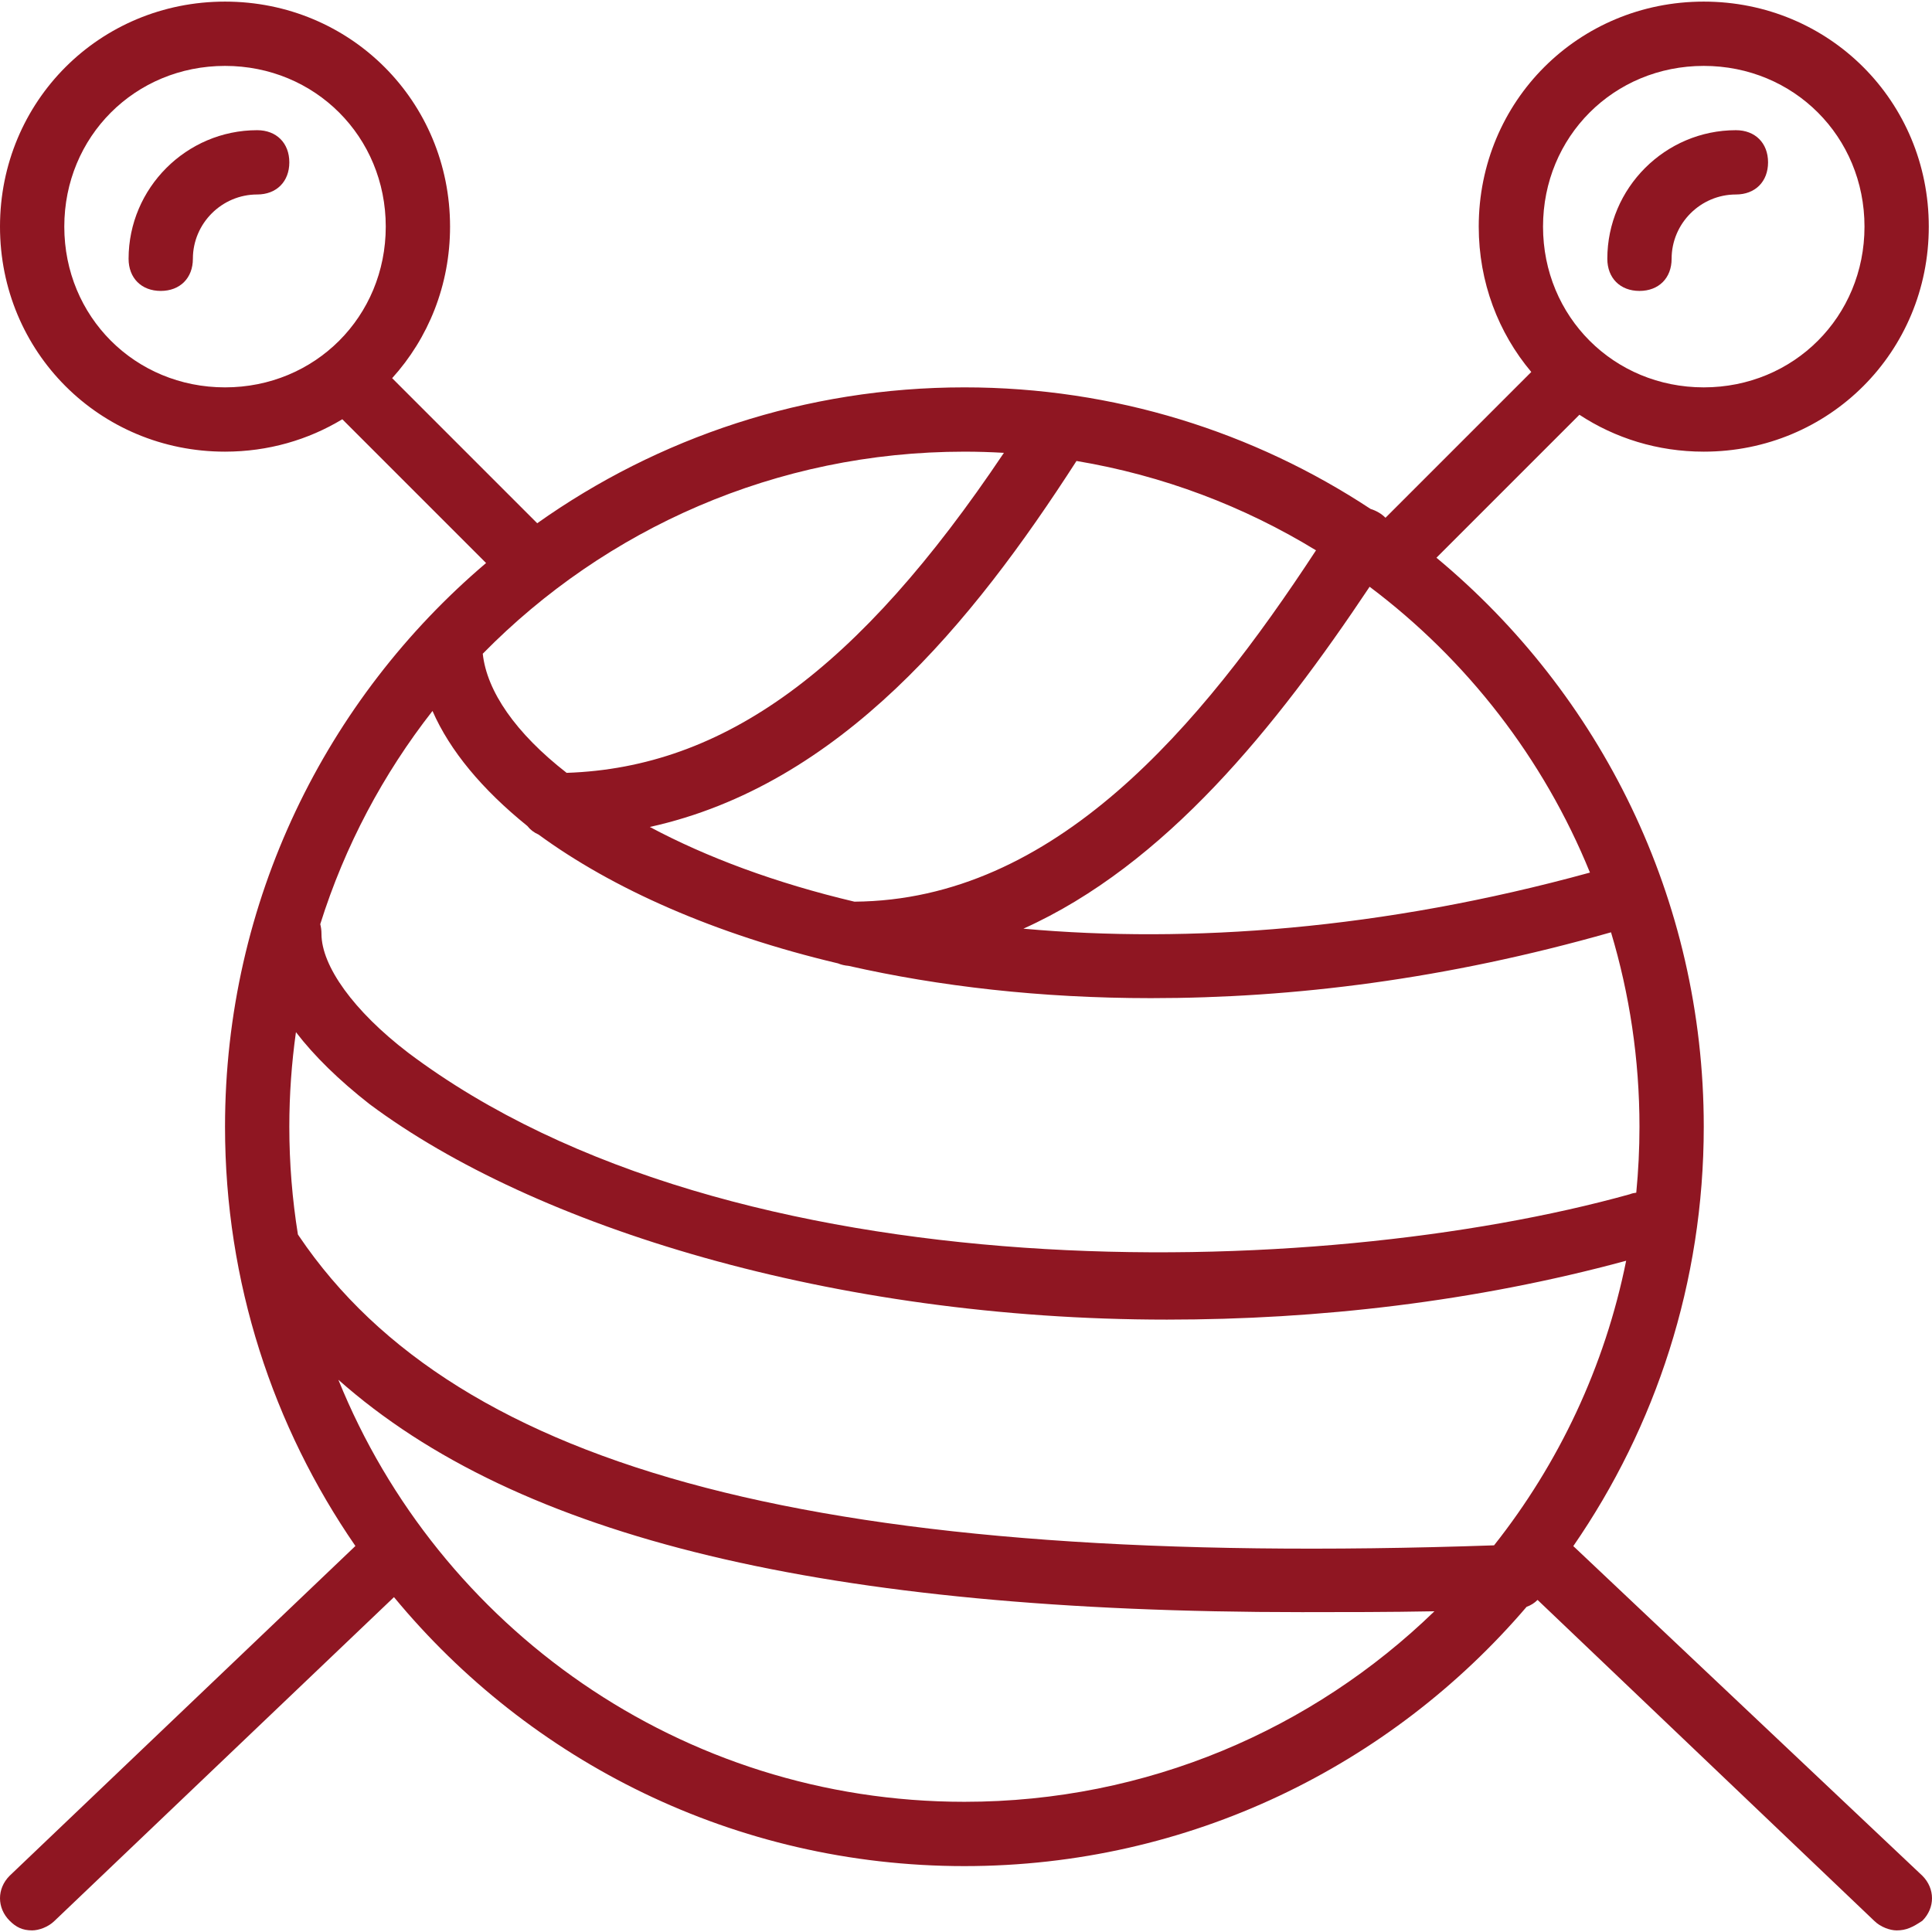 <?xml version="1.0" encoding="iso-8859-1"?>
<!-- Generator: Adobe Illustrator 19.0.0, SVG Export Plug-In . SVG Version: 6.00 Build 0)  -->
<svg xmlns="http://www.w3.org/2000/svg" xmlns:xlink="http://www.w3.org/1999/xlink" version="1.1" id="Layer_1" x="0px" y="0px" viewBox="0 0 512.853 512.853" style="enable-background:new 0 0 512.853 512.853;" xml:space="preserve" width="512px" height="512px">
<g transform="translate(1 1)">
	<g>
		<g>
			<path d="M509.293,496.92l-92.16-87.04c-0.163-0.163-0.333-0.311-0.503-0.458c21.836-31.638,34.637-69.989,34.637-111.328     c0-60.738-27.612-115.038-70.96-151.043l37.952-37.952c9.425,6.197,20.75,9.795,33.008,9.795     c33.28,0,59.733-26.453,59.733-59.733c0-33.28-26.453-59.733-59.733-59.733c-33.28,0-59.733,26.453-59.733,59.733     c0,14.783,5.228,28.212,13.948,38.581l-38.703,38.703c-0.49-0.495-1.05-0.948-1.698-1.337c-0.735-0.441-1.496-0.773-2.264-1.012     c-30.947-20.39-67.995-32.268-107.816-32.268c-42.24,0-81.368,13.355-113.394,36.069l-38.51-38.51     c9.576-10.573,15.37-24.651,15.37-40.226c0-33.28-26.453-59.733-59.733-59.733C25.453-0.573-1,25.88-1,59.16     c0,33.28,26.453,59.733,59.733,59.733c11.454,0,22.098-3.134,31.135-8.601l38.163,38.163     c-42.388,36.004-69.298,89.682-69.298,149.637c0,41.323,12.79,79.661,34.611,111.292L1.56,496.92     c-3.413,3.413-3.413,8.533,0,11.947c1.707,1.707,3.413,2.56,5.973,2.56c1.707,0,4.267-0.853,5.973-2.56l90.078-85.907     c36.002,43.604,90.47,71.401,151.416,71.401c59.731,0,113.233-26.708,149.234-68.821c1.135-0.408,2.119-1.03,2.916-1.841     l89.343,85.168c1.707,1.707,4.267,2.56,5.973,2.56c2.56,0,4.267-0.853,6.827-2.56     C512.707,505.453,512.707,500.333,509.293,496.92z M16.067,59.16c0-23.893,18.773-42.667,42.667-42.667S101.4,35.267,101.4,59.16     s-18.773,42.667-42.667,42.667S16.067,83.053,16.067,59.16z M78.36,327.107c-0.088-0.147-0.186-0.28-0.28-0.418     c-1.493-9.313-2.28-18.861-2.28-28.595c0-8.523,0.608-16.903,1.759-25.109c4.857,6.338,11.398,12.737,19.575,19.136     c43.52,32.427,122.88,57.173,211.627,57.173c40.07,0,81.704-4.72,121.904-15.626c-5.663,28.128-17.909,53.867-35.065,75.546     C218.078,415.339,120.605,389.63,78.36,327.107z M348.337,145.087c-30.694,46.859-69.37,92.875-122.529,93.263     c-20.883-4.939-39.181-11.756-54.313-19.832c50.546-11.149,85.627-54.225,113.262-97.153     C307.725,125.203,329.214,133.398,348.337,145.087z M138.987,218.26c0.771,0.989,1.779,1.76,2.975,2.279     c19.566,14.326,46.672,26.432,79.494,34.193c0.847,0.35,1.783,0.577,2.8,0.658c24.009,5.441,50.985,8.57,80.238,8.57     c37.942,0,78.389-5.012,122.152-17.479c4.906,16.345,7.555,33.667,7.555,51.612c0,5.908-0.294,11.747-0.852,17.508     c-0.576,0.058-1.149,0.189-1.708,0.412c-82.773,23.04-238.08,27.307-324.267-37.547c-14.507-11.093-23.04-23.04-23.04-31.573     c0-0.917-0.114-1.776-0.323-2.574c6.516-20.746,16.7-39.865,29.796-56.597C118.414,198.272,127.016,208.59,138.987,218.26z      M421.056,230.626c-55.104,15.156-106.419,18.857-150.394,14.894c37.706-16.978,67.006-53.436,91.907-90.767     C388.355,174.132,408.731,200.311,421.056,230.626z M451.267,16.493c23.893,0,42.667,18.773,42.667,42.667     s-18.773,42.667-42.667,42.667c-23.893,0-42.667-18.773-42.667-42.667S427.373,16.493,451.267,16.493z M265.488,119.207     c-38.627,57.617-74.269,83.536-116.074,84.948c-13.568-10.559-21.184-21.675-22.266-31.621     c32.513-33.103,77.776-53.64,127.853-53.64C258.522,118.893,262.016,119.006,265.488,119.207z M88.82,365.258     c47.639,42.264,129.637,61.688,255.78,61.688c11.496,0,22.995-0.001,35.167-0.227c-32.262,31.299-76.256,50.573-124.767,50.573     C179.768,477.293,115.391,430.953,88.82,365.258z" fill="#8F1622"/>
			<path d="M67.267,33.56c-18.773,0-34.133,15.36-34.133,34.133c0,5.12,3.413,8.533,8.533,8.533s8.533-3.413,8.533-8.533     c0-9.387,7.68-17.067,17.067-17.067c5.12,0,8.533-3.413,8.533-8.533S72.387,33.56,67.267,33.56z" fill="#8F1622"/>
			<path d="M434.2,76.227c5.12,0,8.533-3.413,8.533-8.533c0-9.387,7.68-17.067,17.067-17.067c5.12,0,8.533-3.413,8.533-8.533     s-3.413-8.533-8.533-8.533c-18.773,0-34.133,15.36-34.133,34.133C425.667,72.813,429.08,76.227,434.2,76.227z" fill="#8F1622"/>
		</g>
	</g>
</g>
<g>
</g>
<g>
</g>
<g>
</g>
<g>
</g>
<g>
</g>
<g>
</g>
<g>
</g>
<g>
</g>
<g>
</g>
<g>
</g>
<g>
</g>
<g>
</g>
<g>
</g>
<g>
</g>
<g>
</g>
</svg>

